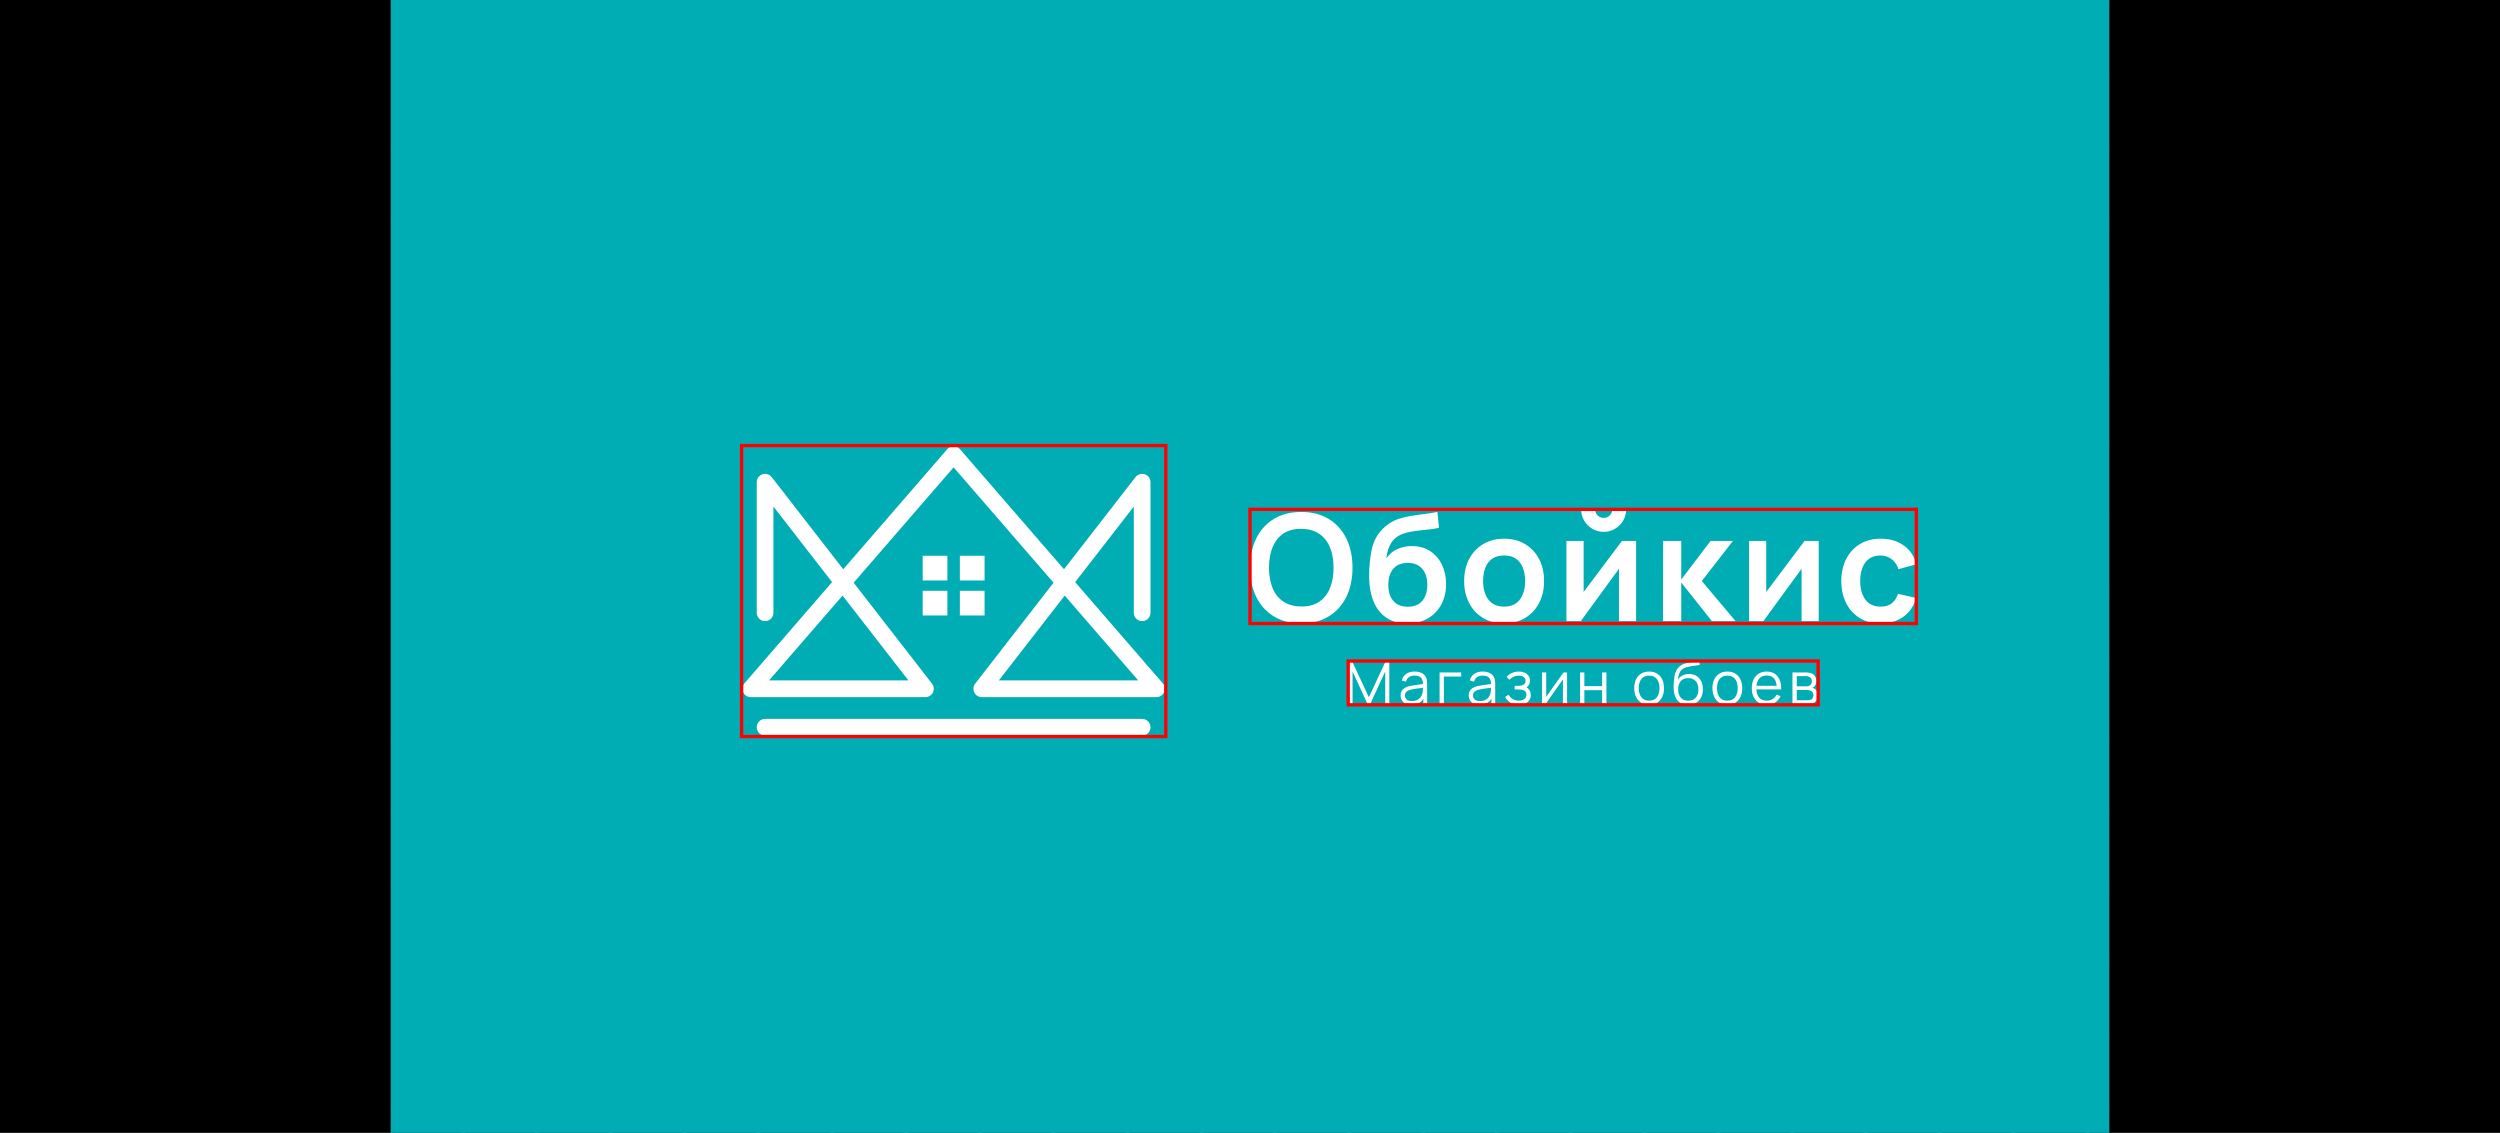 <svg width="1110px" height="503px" style="position: absolute; top: 0px; left: 0px; width: 1110px; height: 503px;" viewBox="-116.425 87.235 744.849 337.531" class="css-np3qrs">
<style>#editor_fb4igi13j_1 ._sw1{stroke-width:0.671}#editor_fb4igi13j_1 ._sw2{stroke-width:1.342}#editor_fb4igi13j_1 ._sd{stroke-dasharray:6.710 3.355}</style><defs><pattern id="o_fb4igi13j_4" x="0" y="0" width="21.473" height="21.473" patternUnits="userSpaceOnUse" class="css-1e1xezv">
<rect x="0" y="0" width="21.473" height="21.473">
</rect><circle cx="0" cy="0" r="1.007">
</circle><circle cx="21.473" cy="0" r="1.007">
</circle><circle cx="21.473" cy="21.473" r="1.007">
</circle><circle cx="0" cy="21.473" r="1.007">
</circle></pattern></defs><rect fill="url(#o_fb4igi13j_4)" stroke-width="0.671" x="0" y="0" width="512" height="512" class="css-f3jo1l">
</rect><svg xmlns="http://www.w3.org/2000/svg" width="512" height="512" viewBox="0 0 512 512" style="overflow: visible;" data-bbox="104.77216345655131 220.23624864314334 349.7551799425098 86.19416938037998">
<rect data-uid="o_fb4igi13j_6" data-fl-background="" x="0" y="0" width="512" height="512" fill="#00adb5">
</rect><g transform="matrix(0.496, 0, 0, 0.496, 78.391, 172.662)" fill="#ffffff" stroke="none" stroke-width="1" data-uid="o_fb4igi13j_7">
<svg version="1.1" id="Calque_1" xmlns="http://www.w3.org/2000/svg" x="0px" y="0px" viewBox="0 0 360 360" enable-background="new 0 0 360 360" width="360" height="360" data-uid="o_fb4igi13j_8">
<g data-uid="o_fb4igi13j_9">
<path class="st0" d="M305.7 238.22l-52.65-60.78l35.23-45.39v63.8c0 2.77 2.24 5.01 5.02 5.01c2.77 0 5.01-2.25 5.01-5.01v-78.44
		c0-2.14-1.36-4.05-3.39-4.74c-2.03-0.69-4.27-0.02-5.59 1.67l-42.98 55.37l-62.51-72.17c-1.9-2.2-5.68-2.2-7.58 0l-62.51 72.17
		l-42.98-55.37c-1.31-1.69-3.56-2.36-5.59-1.67c-2.03 0.7-3.39 2.6-3.39 4.74v78.44c0 2.77 2.24 5.01 5.01 5.01
		c2.77 0 5.02-2.25 5.02-5.01v-63.8l35.23 45.39l-52.65 60.78c-1.29 1.48-1.59 3.58-0.77 5.37c0.82 1.79 2.6 2.93 4.56 2.93h104.93
		c1.91 0 3.66-1.09 4.5-2.81c0.84-1.72 0.63-3.77-0.54-5.28l-47.07-60.64l60.03-69.3l60.03 69.3l-47.07 60.64
		c-1.17 1.51-1.39 3.56-0.54 5.28c0.84 1.72 2.59 2.81 4.5 2.81h104.94c1.96 0 3.75-1.15 4.56-2.93
		C307.29 241.8 306.98 239.7 305.7 238.22z M152.9 236.49H69.18l44.15-50.97L152.9 236.49z M207.21 236.49l39.57-50.97l44.15 50.97
		H207.21z" fill="#ffffff" stroke="none" stroke-width="1" data-uid="o_fb4igi13j_10">
</path><path class="st0" fill="#ffffff" data-type="rect" data-x="183.8" data-y="161.61" data-width="14.84" data-height="14.84" d="M183.8 161.61H198.64 V176.45 H183.8 Z" stroke="none" stroke-width="1" data-uid="o_fb4igi13j_11">
</path><path class="st0" fill="#ffffff" data-type="rect" data-x="161.47" data-y="161.61" data-width="14.84" data-height="14.84" d="M161.47 161.61H176.31 V176.45 H161.47 Z" stroke="none" stroke-width="1" data-uid="o_fb4igi13j_12">
</path><path class="st0" fill="#ffffff" data-type="rect" data-x="183.8" data-y="182.64" data-width="14.84" data-height="14.84" d="M183.8 182.64H198.64 V197.48 H183.8 Z" stroke="none" stroke-width="1" data-uid="o_fb4igi13j_13">
</path><path class="st0" fill="#ffffff" data-type="rect" data-x="161.47" data-y="182.64" data-width="14.84" data-height="14.84" d="M161.47 182.64H176.31 V197.48 H161.47 Z" stroke="none" stroke-width="1" data-uid="o_fb4igi13j_14">
</path><path class="st0" d="M293.3 259.6H66.81c-2.77 0-5.01 2.24-5.01 5.01c0 2.77 2.24 5.01 5.01 5.01H293.3c2.77 0 5.01-2.24 5.01-5.01
		C298.32 261.84 296.07 259.6 293.3 259.6z" fill="#ffffff" stroke="none" stroke-width="1" data-uid="o_fb4igi13j_15">
</path></g></svg></g><path text="Обойкис" fill="#ffffff" space="preserve" text-anchor="middle" offset="0.5" font-scale="contain" font-size="48" font-family="Manrope" transform="matrix(0.922, 0, 0, 0.922, 355.275, 272.299)" data-fl-textpath="" font-style="normal" font-weight="700" letter-spacing="2" data-uid="o_fb4igi13j_16" d="M-91.112 0.72L-91.112 0.72Q-96.302 0.72 -99.992-1.55Q-103.692-3.82 -105.672-7.87Q-107.652-11.93 -107.652-17.28L-107.652-17.28Q-107.652-22.63 -105.672-26.69Q-103.692-30.74 -99.992-33.01Q-96.302-35.28 -91.112-35.28L-91.112-35.28Q-85.932-35.28 -82.222-33.01Q-78.512-30.74 -76.532-26.69Q-74.552-22.63 -74.552-17.28L-74.552-17.28Q-74.552-11.93 -76.532-7.87Q-78.512-3.82 -82.222-1.55Q-85.932 0.72 -91.112 0.72ZM-91.112-4.73L-91.112-4.73Q-87.632-4.7 -85.322-6.26Q-83.002-7.82 -81.842-10.66Q-80.672-13.49 -80.672-17.28L-80.672-17.28Q-80.672-21.07 -81.842-23.87Q-83.002-26.66 -85.322-28.22Q-87.632-29.78 -91.112-29.83L-91.112-29.83Q-94.592-29.86 -96.902-28.3Q-99.202-26.74 -100.372-23.9Q-101.532-21.07 -101.532-17.28L-101.532-17.28Q-101.532-13.49 -100.382-10.69Q-99.232-7.9 -96.912-6.34Q-94.592-4.78 -91.112-4.73ZM-56.976 0.77L-56.976 0.77Q-60.676 0.72 -63.266-0.89Q-65.856-2.5 -67.326-5.42Q-68.786-8.35 -69.096-12.34L-69.096-12.34Q-69.246-14.38 -69.126-16.9Q-69.006-19.42 -68.596-21.82Q-68.186-24.22 -67.466-25.9L-67.466-25.9Q-66.726-27.58 -65.526-29Q-64.326-30.43 -62.936-31.39L-62.936-31.39Q-61.346-32.5 -59.486-33.1Q-57.626-33.7 -55.586-34.02Q-53.546-34.34 -51.386-34.61Q-49.226-34.87 -47.116-35.28L-47.116-35.28L-46.586-30.17Q-47.936-29.83 -49.696-29.65Q-51.456-29.47 -53.346-29.26Q-55.226-29.04 -56.936-28.63Q-58.636-28.22 -59.886-27.43L-59.886-27.43Q-61.616-26.38 -62.526-24.41Q-63.436-22.44 -63.606-20.26L-63.606-20.26Q-62.116-22.46 -59.896-23.36Q-57.676-24.26 -55.396-24.26L-55.396-24.26Q-51.936-24.26 -49.456-22.63Q-46.976-21 -45.636-18.2Q-44.306-15.41 -44.306-11.98L-44.306-11.98Q-44.306-8.14 -45.916-5.26Q-47.526-2.38 -50.376-0.79Q-53.236 0.79 -56.976 0.77ZM-56.696-4.66L-56.696-4.66Q-53.576-4.66 -51.976-6.59Q-50.376-8.52 -50.376-11.74L-50.376-11.74Q-50.376-15.02 -52.026-16.92Q-53.666-18.82 -56.696-18.82L-56.696-18.82Q-59.766-18.82 -61.376-16.92Q-62.976-15.02 -62.976-11.74L-62.976-11.74Q-62.976-8.38 -61.346-6.52Q-59.716-4.66 -56.696-4.66ZM-25.578 0.72L-25.578 0.72Q-29.468 0.72 -32.368-1.03Q-35.278-2.78 -36.868-5.87Q-38.468-8.95 -38.468-12.96L-38.468-12.96Q-38.468-17.04 -36.838-20.11Q-35.208-23.18 -32.298-24.91Q-29.398-26.64 -25.578-26.64L-25.578-26.64Q-21.668-26.64 -18.768-24.89Q-15.858-23.14 -14.248-20.05Q-12.648-16.97 -12.648-12.96L-12.648-12.96Q-12.648-8.93 -14.268-5.84Q-15.888-2.76 -18.788-1.02Q-21.688 0.72 -25.578 0.72ZM-25.578-4.7L-25.578-4.7Q-22.128-4.7 -20.448-7.01Q-18.768-9.31 -18.768-12.96L-18.768-12.96Q-18.768-16.73 -20.468-18.97Q-22.168-21.22 -25.578-21.22L-25.578-21.22Q-27.908-21.22 -29.408-20.17Q-30.908-19.13 -31.628-17.27Q-32.348-15.41 -32.348-12.96L-32.348-12.96Q-32.348-9.19 -30.628-6.95Q-28.918-4.7 -25.578-4.7ZM 6.616-28.85L 6.616-28.85Q 4.616-28.85  2.966-29.83Q 1.306-30.82  0.326-32.46Q-0.664-34.1 -0.664-36.12L-0.664-36.12L 3.856-36.12Q 3.856-34.97  4.656-34.16Q 5.456-33.36  6.616-33.36L 6.616-33.36Q 7.766-33.36  8.566-34.16Q 9.376-34.97  9.376-36.12L 9.376-36.12L 13.886-36.12Q 13.886-34.1  12.896-32.46Q 11.916-30.82  10.256-29.83Q 8.606-28.85  6.616-28.85ZM 12.516-25.92L 17.096-25.92L 17.096 0L 11.556 0L 11.556-16.92L-0.784 0L-5.414 0L-5.414-25.92L 0.136-25.92L 0.136-9.43L 12.516-25.92ZM 31.68 0L 25.77 0L 25.82-25.92L 31.68-25.92L 31.68-13.44L 41.16-25.92L 48.38-25.92L 38.32-12.96L 49.24 0L 41.59 0L 31.68-12.48L 31.68 0ZM 71.524-25.92L 76.104-25.92L 76.104 0L 70.564 0L 70.564-16.92L 58.224 0L 53.594 0L 53.594-25.92L 59.144-25.92L 59.144-9.43L 71.524-25.92ZM 96.088 0.72L 96.088 0.72Q 92.078 0.72  89.248-1.07Q 86.408-2.86  84.908-5.95Q 83.408-9.05  83.388-12.96L 83.388-12.96Q 83.408-16.94  84.958-20.03Q 86.508-23.11  89.368-24.88Q 92.218-26.64  96.158-26.64L 96.158-26.64Q 100.568-26.64  103.628-24.42Q 106.688-22.2  107.628-18.36L 107.628-18.36L 101.868-16.8Q 101.198-18.89  99.638-20.05Q 98.078-21.22  96.088-21.22L 96.088-21.22Q 93.828-21.22  92.368-20.15Q 90.898-19.08  90.208-17.21Q 89.508-15.34  89.508-12.96L 89.508-12.96Q 89.508-9.26  91.168-6.98Q 92.818-4.7  96.088-4.7L 96.088-4.7Q 98.388-4.7  99.718-5.76Q 101.048-6.82  101.728-8.81L 101.728-8.81L 107.628-7.49Q 106.428-3.53  103.428-1.4Q 100.428 0.72  96.088 0.72Z">
</path><path text="Магазин обоев" fill="#ffffff" space="preserve" text-anchor="middle" offset="0.5" font-scale="contain" font-size="48" font-family="Manrope" transform="matrix(0.362, 0, 0, 0.362, 354.916, 296.962)" font-style="normal" font-weight="400" letter-spacing="4" data-fl-textpath="" data-uid="o_fb4igi13j_17" d="M-188.836 0L-192.216 0L-192.216-34.56L-188.976-34.56L-175.396-5.5L-161.876-34.56L-158.596-34.56L-158.596-0.02L-161.956-0.02L-161.956-26.69L-174.266 0L-176.546 0L-188.836-26.69L-188.836 0ZM-140.452 0.72L-140.452 0.72Q-143.382 0.72 -145.362-0.34Q-147.342-1.39 -148.332-3.14Q-149.312-4.9 -149.312-6.96L-149.312-6.96Q-149.312-9.07 -148.462-10.57Q-147.612-12.07 -146.132-13.03Q-144.652-13.99 -142.712-14.5L-142.712-14.5Q-140.742-14.98 -138.352-15.35Q-135.972-15.72 -133.672-16Q-131.382-16.27 -129.652-16.54L-129.652-16.54L-130.902-15.77Q-130.832-19.61 -132.392-21.46Q-133.952-23.3 -137.812-23.3L-137.812-23.3Q-140.482-23.3 -142.312-22.1Q-144.152-20.9 -144.892-18.31L-144.892-18.31L-148.332-19.32Q-147.442-22.8 -144.752-24.72Q-142.062-26.64 -137.772-26.64L-137.772-26.64Q-134.212-26.64 -131.732-25.31Q-129.252-23.98 -128.212-21.46L-128.212-21.46Q-127.732-20.33 -127.592-18.94Q-127.452-17.54 -127.452-16.1L-127.452-16.1L-127.452 0L-130.592 0L-130.592-6.5L-129.682-6.12Q-131.002-2.78 -133.782-1.03Q-136.572 0.72 -140.452 0.72ZM-140.052-2.33L-140.052-2.33Q-137.572-2.33 -135.732-3.22Q-133.882-4.1 -132.752-5.65Q-131.622-7.2 -131.292-9.14L-131.292-9.14Q-131.002-10.39 -130.972-11.89Q-130.952-13.39 -130.952-14.14L-130.952-14.14L-129.612-13.44Q-131.412-13.2 -133.512-12.96Q-135.612-12.72 -137.632-12.41Q-139.662-12.1 -141.292-11.66L-141.292-11.66Q-142.402-11.35 -143.432-10.79Q-144.462-10.22 -145.122-9.29Q-145.782-8.35 -145.782-6.96L-145.782-6.96Q-145.782-5.83 -145.222-4.78Q-144.652-3.72 -143.392-3.02Q-142.132-2.33 -140.052-2.33ZM-113.678 0L-117.208 0L-117.208-25.92L-99.448-25.92L-99.448-22.54L-113.678-22.54L-113.678 0ZM-84.428 0.72L-84.428 0.72Q-87.358 0.72 -89.338-0.34Q-91.318-1.39 -92.308-3.14Q-93.288-4.9 -93.288-6.96L-93.288-6.96Q-93.288-9.07 -92.438-10.57Q-91.588-12.07 -90.108-13.03Q-88.628-13.99 -86.688-14.5L-86.688-14.5Q-84.718-14.98 -82.328-15.35Q-79.948-15.72 -77.648-16Q-75.358-16.27 -73.628-16.54L-73.628-16.54L-74.878-15.77Q-74.808-19.61 -76.368-21.46Q-77.928-23.3 -81.788-23.3L-81.788-23.3Q-84.458-23.3 -86.288-22.1Q-88.128-20.9 -88.868-18.31L-88.868-18.31L-92.308-19.32Q-91.418-22.8 -88.728-24.72Q-86.038-26.64 -81.748-26.64L-81.748-26.64Q-78.188-26.64 -75.708-25.31Q-73.228-23.98 -72.188-21.46L-72.188-21.46Q-71.708-20.33 -71.568-18.94Q-71.428-17.54 -71.428-16.1L-71.428-16.1L-71.428 0L-74.568 0L-74.568-6.5L-73.658-6.12Q-74.978-2.78 -77.758-1.03Q-80.548 0.72 -84.428 0.72ZM-84.028-2.33L-84.028-2.33Q-81.548-2.33 -79.708-3.22Q-77.858-4.1 -76.728-5.65Q-75.598-7.2 -75.268-9.14L-75.268-9.14Q-74.978-10.39 -74.948-11.89Q-74.928-13.39 -74.928-14.14L-74.928-14.14L-73.588-13.44Q-75.388-13.2 -77.488-12.96Q-79.588-12.72 -81.608-12.41Q-83.638-12.1 -85.268-11.66L-85.268-11.66Q-86.378-11.35 -87.408-10.79Q-88.438-10.22 -89.098-9.29Q-89.758-8.35 -89.758-6.96L-89.758-6.96Q-89.758-5.83 -89.198-4.78Q-88.628-3.72 -87.368-3.02Q-86.108-2.33 -84.028-2.33ZM-51.844 0.72L-51.844 0.72Q-55.764 0.72 -58.674-1Q-61.594-2.71 -63.274-5.76L-63.274-5.76L-60.444-7.56Q-59.024-5.16 -56.914-3.91Q-54.804-2.66 -52.064-2.66L-52.064-2.66Q-49.204-2.66 -47.484-3.98Q-45.754-5.3 -45.754-7.61L-45.754-7.61Q-45.754-9.19 -46.484-10.13Q-47.214-11.06 -48.694-11.47Q-50.164-11.88 -52.374-11.88L-52.374-11.88L-55.444-11.88L-55.444-14.9L-52.424-14.9Q-49.734-14.9 -48.094-15.88Q-46.444-16.85 -46.444-18.94L-46.444-18.94Q-46.444-21.14 -48.094-22.21Q-49.734-23.28 -52.014-23.28L-52.014-23.28Q-54.324-23.28 -56.374-22.33Q-58.424-21.38 -59.814-19.9L-59.814-19.9L-62.074-22.27Q-60.124-24.41 -57.524-25.52Q-54.924-26.64 -51.754-26.64L-51.754-26.64Q-49.254-26.64 -47.224-25.76Q-45.204-24.89 -44.014-23.21Q-42.824-21.53 -42.824-19.18L-42.824-19.18Q-42.824-16.97 -43.894-15.36Q-44.964-13.75 -46.904-12.7L-46.904-12.7L-47.094-14.02Q-45.414-13.7 -44.314-12.67Q-43.204-11.64 -42.684-10.2Q-42.154-8.76 -42.154-7.27L-42.154-7.27Q-42.154-4.8 -43.434-3.01Q-44.724-1.22 -46.914-0.25Q-49.114 0.72 -51.844 0.72ZM-15.232-25.92L-12.282-25.92L-12.282 0L-15.712 0L-15.712-20.18L-29.922 0L-32.892 0L-32.892-25.92L-29.462-25.92L-29.462-5.9L-15.232-25.92ZM 1.94 0L-1.58 0L-1.58-25.92L 1.94-25.92L 1.94-14.66L 16.56-14.66L 16.56-25.92L 20.09-25.92L 20.09 0L 16.56 0L 16.56-11.28L 1.94-11.28L 1.94 0ZM 55.228 0.72L 55.228 0.72Q 51.368 0.72  48.628-1.03Q 45.898-2.78  44.428-5.88Q 42.968-8.98  42.968-12.98L 42.968-12.98Q 42.968-17.06  44.458-20.14Q 45.948-23.21  48.688-24.92Q 51.438-26.64  55.228-26.64L 55.228-26.64Q 59.118-26.64  61.868-24.9Q 64.618-23.16  66.068-20.08Q 67.518-16.99  67.518-12.98L 67.518-12.98Q 67.518-8.9  66.058-5.82Q 64.588-2.74  61.828-1.01Q 59.068 0.72  55.228 0.72ZM 55.228-2.66L 55.228-2.66Q 59.548-2.66  61.668-5.53Q 63.778-8.4  63.778-12.98L 63.778-12.98Q 63.778-17.69  61.648-20.47Q 59.528-23.26  55.228-23.26L 55.228-23.26Q 52.328-23.26  50.448-21.95Q 48.558-20.64  47.638-18.32Q 46.708-16.01  46.708-12.98L 46.708-12.98Q 46.708-8.3  48.868-5.48Q 51.028-2.66  55.228-2.66ZM 87.19 0.74L 87.19 0.74Q 83.57 0.72  80.98-0.84Q 78.38-2.4  76.96-5.5Q 75.53-8.59  75.41-13.22L 75.41-13.22Q 75.34-15.26  75.5-17.68Q 75.67-20.09  76.03-22.27Q 76.39-24.46  76.9-25.82L 76.9-25.82Q 77.52-27.6  78.68-29.15Q 79.85-30.7  81.38-31.68L 81.38-31.68Q 82.87-32.69  84.76-33.25Q 86.64-33.82  88.69-34.13Q 90.74-34.44  92.77-34.68Q 94.8-34.92  96.53-35.28L 96.53-35.28L 96.91-32.09Q 95.59-31.82  93.79-31.61Q 91.99-31.39  90.02-31.09Q 88.06-30.79  86.26-30.29Q 84.46-29.78  83.18-28.97L 83.18-28.97Q 81.24-27.79  80.2-25.42Q 79.15-23.04  78.91-19.97L 78.91-19.97Q 80.4-22.3  82.86-23.47Q 85.32-24.65  88.2-24.65L 88.2-24.65Q 91.7-24.65  94.24-23.04Q 96.77-21.43  98.14-18.58Q 99.5-15.72  99.5-12.02L 99.5-12.02Q 99.5-8.16  98-5.28Q 96.5-2.4  93.74-0.83Q 90.98 0.74  87.19 0.74ZM 87.46-2.64L 87.46-2.64Q 91.54-2.64  93.66-5.18Q 95.78-7.73  95.78-11.95L 95.78-11.95Q 95.78-16.27  93.59-18.77Q 91.39-21.26  87.41-21.26L 87.41-21.26Q 83.42-21.26  81.29-18.77Q 79.15-16.27  79.15-11.95L 79.15-11.95Q 79.15-7.63  81.29-5.14Q 83.42-2.64  87.46-2.64ZM 119.604 0.72L 119.604 0.72Q 115.744 0.72  113.004-1.03Q 110.274-2.78  108.804-5.88Q 107.344-8.98  107.344-12.98L 107.344-12.98Q 107.344-17.06  108.834-20.14Q 110.324-23.21  113.064-24.92Q 115.814-26.64  119.604-26.64L 119.604-26.64Q 123.494-26.64  126.244-24.9Q 128.994-23.16  130.444-20.08Q 131.894-16.99  131.894-12.98L 131.894-12.98Q 131.894-8.9  130.434-5.82Q 128.964-2.74  126.204-1.01Q 123.444 0.72  119.604 0.72ZM 119.604-2.66L 119.604-2.66Q 123.924-2.66  126.044-5.53Q 128.154-8.4  128.154-12.98L 128.154-12.98Q 128.154-17.69  126.024-20.47Q 123.904-23.26  119.604-23.26L 119.604-23.26Q 116.704-23.26  114.824-21.95Q 112.934-20.64  112.014-18.32Q 111.084-16.01  111.084-12.98L 111.084-12.98Q 111.084-8.3  113.244-5.48Q 115.404-2.66  119.604-2.66ZM 152.146 0.72L 152.146 0.72Q 148.356 0.72  145.576-0.96Q 142.806-2.64  141.276-5.69Q 139.736-8.74  139.736-12.84L 139.736-12.84Q 139.736-17.09  141.246-20.18Q 142.756-23.28  145.506-24.96Q 148.256-26.64  151.996-26.64L 151.996-26.64Q 155.836-26.64  158.556-24.88Q 161.266-23.11  162.656-19.82Q 164.046-16.54  163.926-11.98L 163.926-11.98L 160.326-11.98L 160.326-13.22Q 160.236-18.26  158.156-20.83Q 156.076-23.4  152.096-23.4L 152.096-23.4Q 147.916-23.4  145.696-20.69Q 143.476-17.98  143.476-12.96L 143.476-12.96Q 143.476-8.06  145.696-5.36Q 147.916-2.66  151.996-2.66L 151.996-2.66Q 154.786-2.66  156.856-3.95Q 158.936-5.23  160.136-7.66L 160.136-7.66L 163.426-6.38Q 161.886-3  158.896-1.14Q 155.916 0.72  152.146 0.72ZM 162.036-11.98L 142.236-11.98L 142.236-14.93L 162.036-14.93L 162.036-11.98ZM 185.282 0L 173.212 0L 173.212-25.92L 183.892-25.92Q 184.702-25.92  185.872-25.82Q 187.032-25.73  188.042-25.46L 188.042-25.46Q 190.222-24.89  191.552-23.11Q 192.892-21.34  192.892-18.84L 192.892-18.84Q 192.892-17.45  192.472-16.36Q 192.052-15.26  191.282-14.47L 191.282-14.47Q 190.922-14.06  190.492-13.76Q 190.052-13.46  189.652-13.27L 189.652-13.27Q 190.412-13.13  191.302-12.6L 191.302-12.6Q 192.692-11.78  193.412-10.4Q 194.132-9.02  194.132-7.06L 194.132-7.06Q 194.132-4.39  192.862-2.71Q 191.592-1.03  189.452-0.41L 189.452-0.41Q 188.492-0.14  187.382-0.07Q 186.262 0  185.282 0L 185.282 0ZM 176.762-11.45L 176.762-3L 185.112-3Q 185.612-3  186.382-3.08Q 187.152-3.17  187.752-3.31L 187.752-3.31Q 189.172-3.67  189.832-4.76Q 190.492-5.86  190.492-7.15L 190.492-7.15Q 190.492-8.86  189.492-9.95Q 188.492-11.04  186.842-11.28L 186.842-11.28Q 186.292-11.4  185.692-11.42Q 185.092-11.45  184.612-11.45L 184.612-11.45L 176.762-11.45ZM 176.762-22.9L 176.762-14.47L 184.012-14.47Q 184.632-14.47  185.412-14.56Q 186.192-14.64  186.772-14.86L 186.772-14.86Q 188.012-15.29  188.602-16.34Q 189.192-17.4  189.192-18.65L 189.192-18.65Q 189.192-20.02  188.552-21.05Q 187.922-22.08  186.652-22.49L 186.652-22.49Q 185.782-22.8  184.792-22.85Q 183.792-22.9  183.532-22.9L 183.532-22.9L 176.762-22.9Z">
</path></svg><path d="M-116.425 87.235h744.849v337.531h-744.849z M0 0v512h512v-512z" class="css-1m35ybi">
</path><g class="css-0" style="">
<path class="_sw1 css-jzojre" d="M24.043 24.043L 24.043 24.043L24.043 24.043L24.043 24.043 Z" fill="transparent" stroke="red">
</path><path class="_sw1 css-jzojre" d="M104.524 219.988L 230.915 219.988L230.915 306.678L104.524 306.678 Z" fill="transparent" stroke="red">
</path><path class="_sw1 css-jzojre" d="M256 238.99L 454.527 238.99L454.527 273.01L256 273.01 Z" fill="transparent" stroke="red">
</path><path class="_sw1 css-jzojre" d="M285.255 284.176L 425.272 284.176L425.272 297.23L285.255 297.23 Z" fill="transparent" stroke="red">
</path></g></svg>